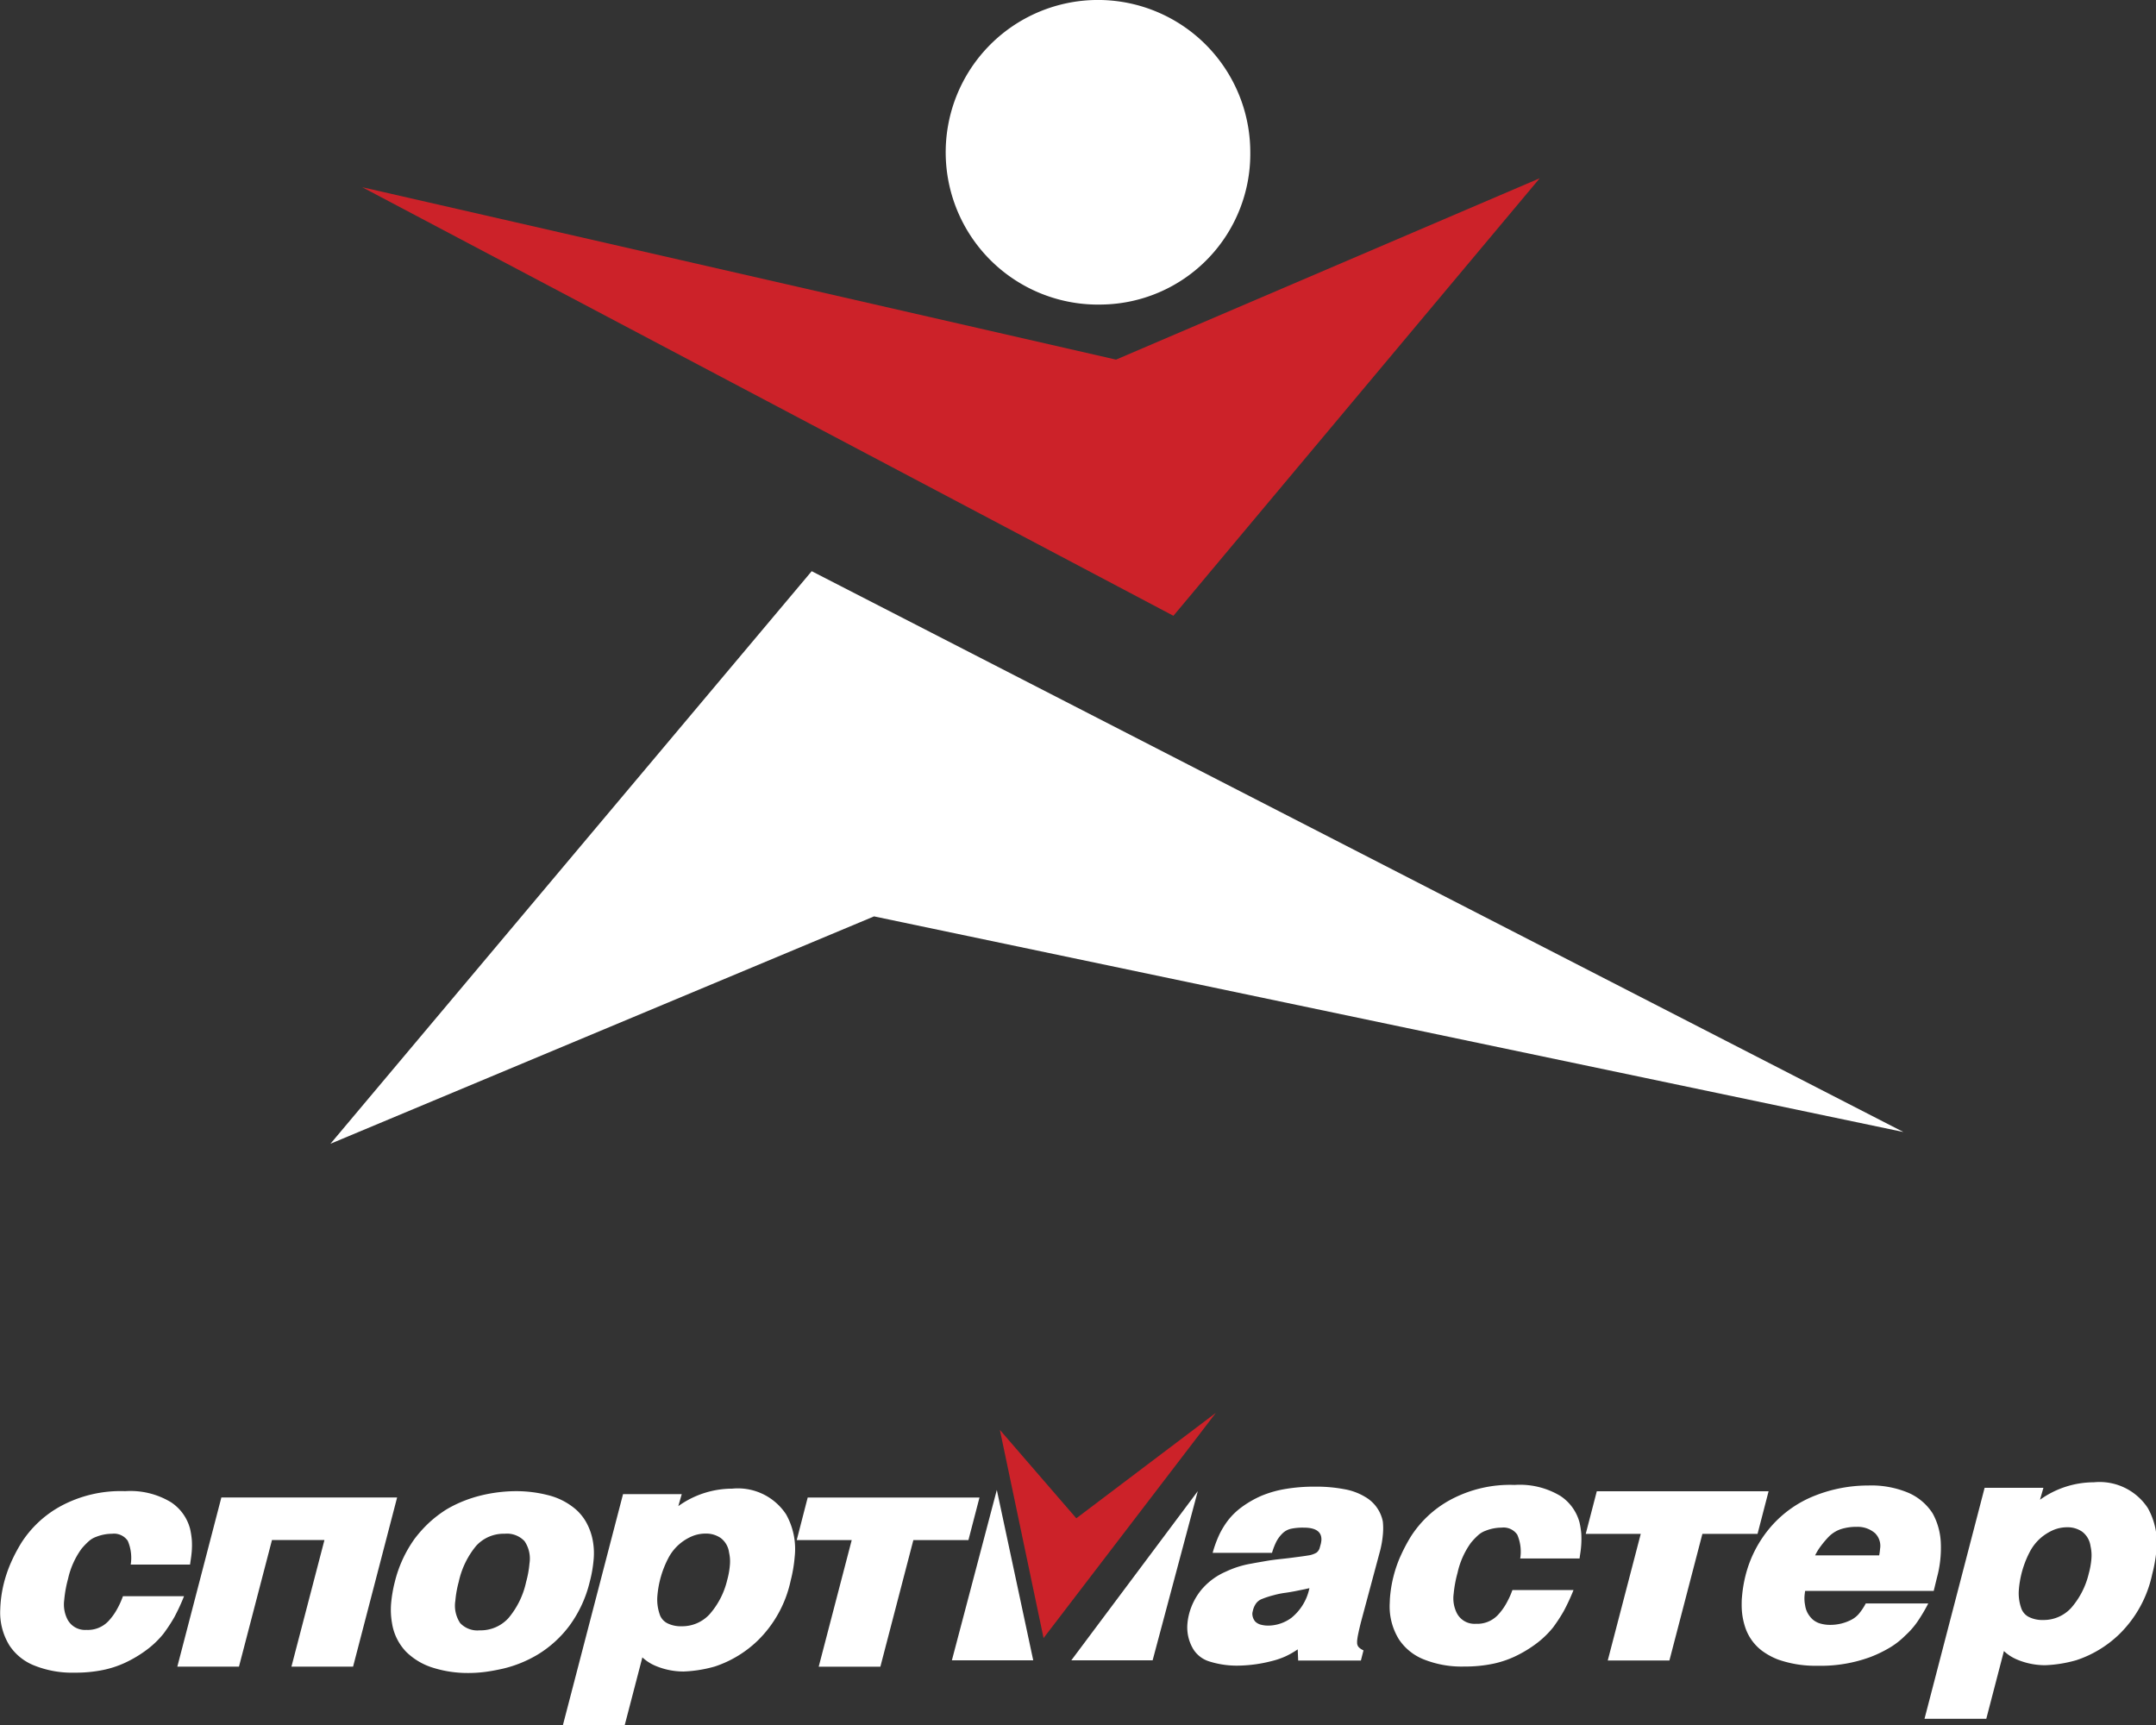 <svg xmlns="http://www.w3.org/2000/svg" width="110" height="88" viewBox="0 0 110 88">
  <rect x="0" y="0" width="110" height="88" fill="#333333" stroke="none"/>
  <defs>
    <style>
      .cls-1 {
        fill: #cc2229;
      }

      .cls-1, .cls-2 {
        fill-rule: evenodd;
      }

      .cls-2 {
        fill: #fff;
      }
    </style>
  </defs>
  <path id="Shape_2_copy" data-name="Shape 2 copy" class="cls-1" d="M918.868,763.414l-41.387-21.863,38.459,8.795,21.617-9.252Zm2.164,40.663-8.789,11.488-2.229-10.62,3.9,4.51Z" transform="translate(-859 -732)"/>
  <path id="Shape_2_copy_3" data-name="Shape 2 copy 3" class="cls-2" d="M968.805,812.314h0a6.024,6.024,0,0,1-1.685,3.061,5.741,5.741,0,0,1-2.182,1.318,6.653,6.653,0,0,1-1.591.257,3.682,3.682,0,0,1-1.462-.3,2.4,2.4,0,0,1-.344-0.185,2.2,2.2,0,0,1-.3-0.238l-0.9,3.457h-3.152l3.067-11.784h3l-0.175.609a4.726,4.726,0,0,1,2.747-.891,2.944,2.944,0,0,1,2.754,1.313,3.618,3.618,0,0,1,.439,2.159A7.405,7.405,0,0,1,968.805,812.314Zm-3.146-1.44a1.11,1.11,0,0,0-.423-0.734,1.309,1.309,0,0,0-.778-0.227,1.817,1.817,0,0,0-.684.136,2.536,2.536,0,0,0-.662.414,2.416,2.416,0,0,0-.564.729,5,5,0,0,0-.493,1.483c-0.022.128-.039,0.258-0.049,0.388a2.271,2.271,0,0,0,.111.955,0.787,0.787,0,0,0,.389.467,1.519,1.519,0,0,0,.731.158,1.9,1.9,0,0,0,1.431-.612,4.09,4.09,0,0,0,.9-1.75h0a4.012,4.012,0,0,0,.137-0.766A2.091,2.091,0,0,0,965.659,810.874Zm-8,2.285h-6.56c-0.007.043-.013,0.083-0.016,0.12a1.755,1.755,0,0,0,.014.609,1.175,1.175,0,0,0,.129.4,1.308,1.308,0,0,0,.253.324,1.031,1.031,0,0,0,.389.211,1.812,1.812,0,0,0,.517.069,2.33,2.33,0,0,0,1.038-.243,1.31,1.31,0,0,0,.4-0.3,2.978,2.978,0,0,0,.369-0.55h3.189a8.652,8.652,0,0,1-.572.958,4.1,4.1,0,0,1-.6.677,4.05,4.05,0,0,1-.743.59,6.5,6.5,0,0,1-1.016.5,7.32,7.32,0,0,1-2.709.454,5.767,5.767,0,0,1-2.033-.321,3.558,3.558,0,0,1-.749-0.4,2.472,2.472,0,0,1-.909-1.215,3.588,3.588,0,0,1-.174-0.815c-0.01-.116-0.015-0.233-0.015-0.349s0-.267.015-0.4a6.717,6.717,0,0,1,.183-1.11,6.067,6.067,0,0,1,1.307-2.5,5.75,5.75,0,0,1,2.242-1.572,7.287,7.287,0,0,1,1.312-.381,7.386,7.386,0,0,1,1.407-.133,4.87,4.87,0,0,1,2.053.378,2.793,2.793,0,0,1,1.224,1.044,3.349,3.349,0,0,1,.292.715,3.469,3.469,0,0,1,.123.755,5.832,5.832,0,0,1-.2,1.828Zm-2.962-2.916a1.343,1.343,0,0,0-.954-0.352,2.6,2.6,0,0,0-.83.12,1.608,1.608,0,0,0-.621.395,5.049,5.049,0,0,0-.383.454,2.793,2.793,0,0,0-.3.486h3.268a2.8,2.8,0,0,0,.044-0.329A0.906,0.906,0,0,0,954.692,810.243Zm2.962,2.916h0ZM875.86,790.348l24.553-29.209,55.7,28.61-52.519-11Zm39.364-42.812a7.77,7.77,0,1,1,7.566-7.768A7.685,7.685,0,0,1,915.224,747.536Zm-38.21,69.487h-3.145l1.684-6.458h-2.677l-1.684,6.458h-3.145l2.247-8.63h8.967Zm-8.275-5.5c-0.018.116-.032,0.215-0.043,0.293h-3.027a2.2,2.2,0,0,0-.15-1.211,0.847,0.847,0,0,0-.8-0.361,2.219,2.219,0,0,0-.812.157,1.122,1.122,0,0,0-.381.227,3.6,3.6,0,0,0-.372.389,4.147,4.147,0,0,0-.682,1.527,6.139,6.139,0,0,0-.195,1.078,1.683,1.683,0,0,0,.152.964,1.01,1.01,0,0,0,.978.563,1.446,1.446,0,0,0,1.106-.429,3,3,0,0,0,.4-0.526,4.32,4.32,0,0,0,.36-0.766h3.117a10.278,10.278,0,0,1-.5,1.079,8.2,8.2,0,0,1-.55.836,4.691,4.691,0,0,1-.757.747,6.272,6.272,0,0,1-1.012.642,5.125,5.125,0,0,1-1.249.448,6.9,6.9,0,0,1-1.5.15,5.2,5.2,0,0,1-2.088-.371,2.7,2.7,0,0,1-1.252-1.017,3.192,3.192,0,0,1-.469-1.849,6.25,6.25,0,0,1,.185-1.327,6.715,6.715,0,0,1,.358-1.045,8.491,8.491,0,0,1,.534-1.016,5.537,5.537,0,0,1,1.98-1.855,6.431,6.431,0,0,1,3.314-.779,4,4,0,0,1,2.339.564A2.332,2.332,0,0,1,868.7,810a4.22,4.22,0,0,1,.087.561,4.073,4.073,0,0,1-.006.605C868.77,811.284,868.757,811.4,868.739,811.521Zm-0.345,1.905h0Zm11.788-2.965a6.475,6.475,0,0,1,.74-0.811,6.18,6.18,0,0,1,.847-0.644,6.269,6.269,0,0,1,.886-0.435,6.759,6.759,0,0,1,.911-0.289,7.67,7.67,0,0,1,1.752-.213,6.54,6.54,0,0,1,1.661.208,3.437,3.437,0,0,1,1.41.731,2.535,2.535,0,0,1,.512.633,3.062,3.062,0,0,1,.317.822,3.529,3.529,0,0,1,.07,1.086,6.572,6.572,0,0,1-.2,1.15h0a6.259,6.259,0,0,1-1.037,2.237,5.748,5.748,0,0,1-1.594,1.455,6.25,6.25,0,0,1-1.8.734c-0.323.072-.621,0.128-0.9,0.164a6.724,6.724,0,0,1-.863.056,5.879,5.879,0,0,1-1.775-.26,3.355,3.355,0,0,1-1.392-.816A2.71,2.71,0,0,1,879,814.8a3.956,3.956,0,0,1-.047-0.984,6.9,6.9,0,0,1,.19-1.115A6.385,6.385,0,0,1,880.182,810.461Zm2.292,4.333a1.206,1.206,0,0,0,1,.375,1.919,1.919,0,0,0,1.464-.621,4.237,4.237,0,0,0,.905-1.849h0a5.261,5.261,0,0,0,.172-0.947,1.578,1.578,0,0,0-.253-1.132,1.226,1.226,0,0,0-1.011-.379,1.9,1.9,0,0,0-1.454.614,4.3,4.3,0,0,0-.893,1.843,5.393,5.393,0,0,0-.172.961A1.6,1.6,0,0,0,882.474,814.794Zm11.308-6.57-0.175.608a4.729,4.729,0,0,1,2.748-.891,2.943,2.943,0,0,1,2.753,1.313,3.607,3.607,0,0,1,.438,2.159,7.3,7.3,0,0,1-.206,1.22h0a6.03,6.03,0,0,1-1.684,3.061,5.75,5.75,0,0,1-2.183,1.319,6.7,6.7,0,0,1-1.592.256,3.68,3.68,0,0,1-1.461-.3,2.27,2.27,0,0,1-.646-0.421l-0.9,3.455H887.72l3.068-11.783h2.994Zm-1.13,6.112a0.785,0.785,0,0,0,.39.468,1.531,1.531,0,0,0,.731.157,1.9,1.9,0,0,0,1.43-.612,4.06,4.06,0,0,0,.9-1.749h0a4.092,4.092,0,0,0,.137-0.766,2.052,2.052,0,0,0-.044-0.64,1.1,1.1,0,0,0-.423-0.734,1.308,1.308,0,0,0-.777-0.227,1.808,1.808,0,0,0-.686.136,2.465,2.465,0,0,0-.66.413,2.4,2.4,0,0,0-.565.728,5.035,5.035,0,0,0-.542,1.871A2.283,2.283,0,0,0,892.652,814.336Zm7.557-5.943h8.765l-0.565,2.172H905.6l-1.683,6.458h-3.146l1.684-6.458h-2.806Zm11.507,8.306h-4.151l2.293-8.693Zm6.091,0h-4.149l6.453-8.63Zm2.557-3.678a3.367,3.367,0,0,1,1.175-.845,4.955,4.955,0,0,1,1.312-.412c0.231-.045.48-0.086,0.743-0.132s0.541-.08.833-0.111,0.494-.057.605-0.073c0.323-.04.563-0.075,0.717-0.1a1.155,1.155,0,0,0,.422-0.144,0.473,0.473,0,0,0,.166-0.261l0.055-.2c0.014-.075.022-0.125,0.025-0.157q0.046-.657-0.9-0.656a2.874,2.874,0,0,0-.653.058,0.9,0.9,0,0,0-.422.227,1.661,1.661,0,0,0-.307.4,3.3,3.3,0,0,0-.236.6H920.87a5.912,5.912,0,0,1,.351-0.953,4.163,4.163,0,0,1,.457-0.734,3.562,3.562,0,0,1,.69-0.657,5.28,5.28,0,0,1,.984-0.563,5.537,5.537,0,0,1,1.22-.349,8.715,8.715,0,0,1,1.513-.12,7.635,7.635,0,0,1,1.522.133,3.074,3.074,0,0,1,1.045.39,1.864,1.864,0,0,1,.9,1.252,3.252,3.252,0,0,1,.007.624,5.166,5.166,0,0,1-.135.83l-0.991,3.692c-0.055.224-.1,0.411-0.131,0.565a3.2,3.2,0,0,0-.062.388c0,0.034,0,.067,0,0.1a0.349,0.349,0,0,0,.07.2,0.753,0.753,0,0,0,.256.177l-0.133.521h-3.2l-0.023-.572a4.194,4.194,0,0,1-.638.364,4.116,4.116,0,0,1-.715.24,7.18,7.18,0,0,1-1.617.225,4.663,4.663,0,0,1-1.522-.207,1.475,1.475,0,0,1-.83-0.622,2.158,2.158,0,0,1-.307-1.289,3.006,3.006,0,0,1,.075-0.469A3.213,3.213,0,0,1,920.364,813.021Zm2.661,1.681a0.636,0.636,0,0,0,.277.171,1.488,1.488,0,0,0,.45.054,2.027,2.027,0,0,0,1.141-.4,2.629,2.629,0,0,0,.9-1.446h0l0.015-.064-0.244.055c-0.024.006-.155,0.03-0.391,0.079s-0.444.082-.615,0.106a4.278,4.278,0,0,0-.583.121,4.683,4.683,0,0,0-.6.195,0.678,0.678,0,0,0-.291.224,1.037,1.037,0,0,0-.167.394,0.6,0.6,0,0,0-.022.118A0.615,0.615,0,0,0,923.025,814.7Zm7.422-3.3a8.65,8.65,0,0,1,.534-1.017,5.518,5.518,0,0,1,1.98-1.854,6.421,6.421,0,0,1,3.314-.78,4.008,4.008,0,0,1,2.339.563,2.342,2.342,0,0,1,.978,1.367,4.206,4.206,0,0,1,.086.561,4.814,4.814,0,0,1-.045.96c-0.018.118-.033,0.217-0.043,0.3h-3.028a2.187,2.187,0,0,0-.15-1.212,0.845,0.845,0,0,0-.8-0.361,2.226,2.226,0,0,0-.813.158,1.131,1.131,0,0,0-.38.226,3.61,3.61,0,0,0-.372.39,4.109,4.109,0,0,0-.681,1.527,6.135,6.135,0,0,0-.2,1.079,1.689,1.689,0,0,0,.153.963,1.011,1.011,0,0,0,.979.563,1.445,1.445,0,0,0,1.106-.43,2.871,2.871,0,0,0,.4-0.526,4.342,4.342,0,0,0,.36-0.765h3.117a10.339,10.339,0,0,1-.5,1.077,8.181,8.181,0,0,1-.55.839,4.827,4.827,0,0,1-.758.746,6.3,6.3,0,0,1-1.011.642,5.109,5.109,0,0,1-1.249.448,6.979,6.979,0,0,1-1.5.149,5.2,5.2,0,0,1-2.087-.37,2.727,2.727,0,0,1-1.252-1.017,3.182,3.182,0,0,1-.469-1.851c0.006-.146.008-0.229,0.011-0.25A6.5,6.5,0,0,1,930.447,811.4Zm8.842,1.707h0Zm1.18-5.034h8.765l-0.563,2.172h-2.814l-1.683,6.459h-3.146l1.684-6.459h-2.807Z" transform="translate(-859 -732)"/>
</svg>
